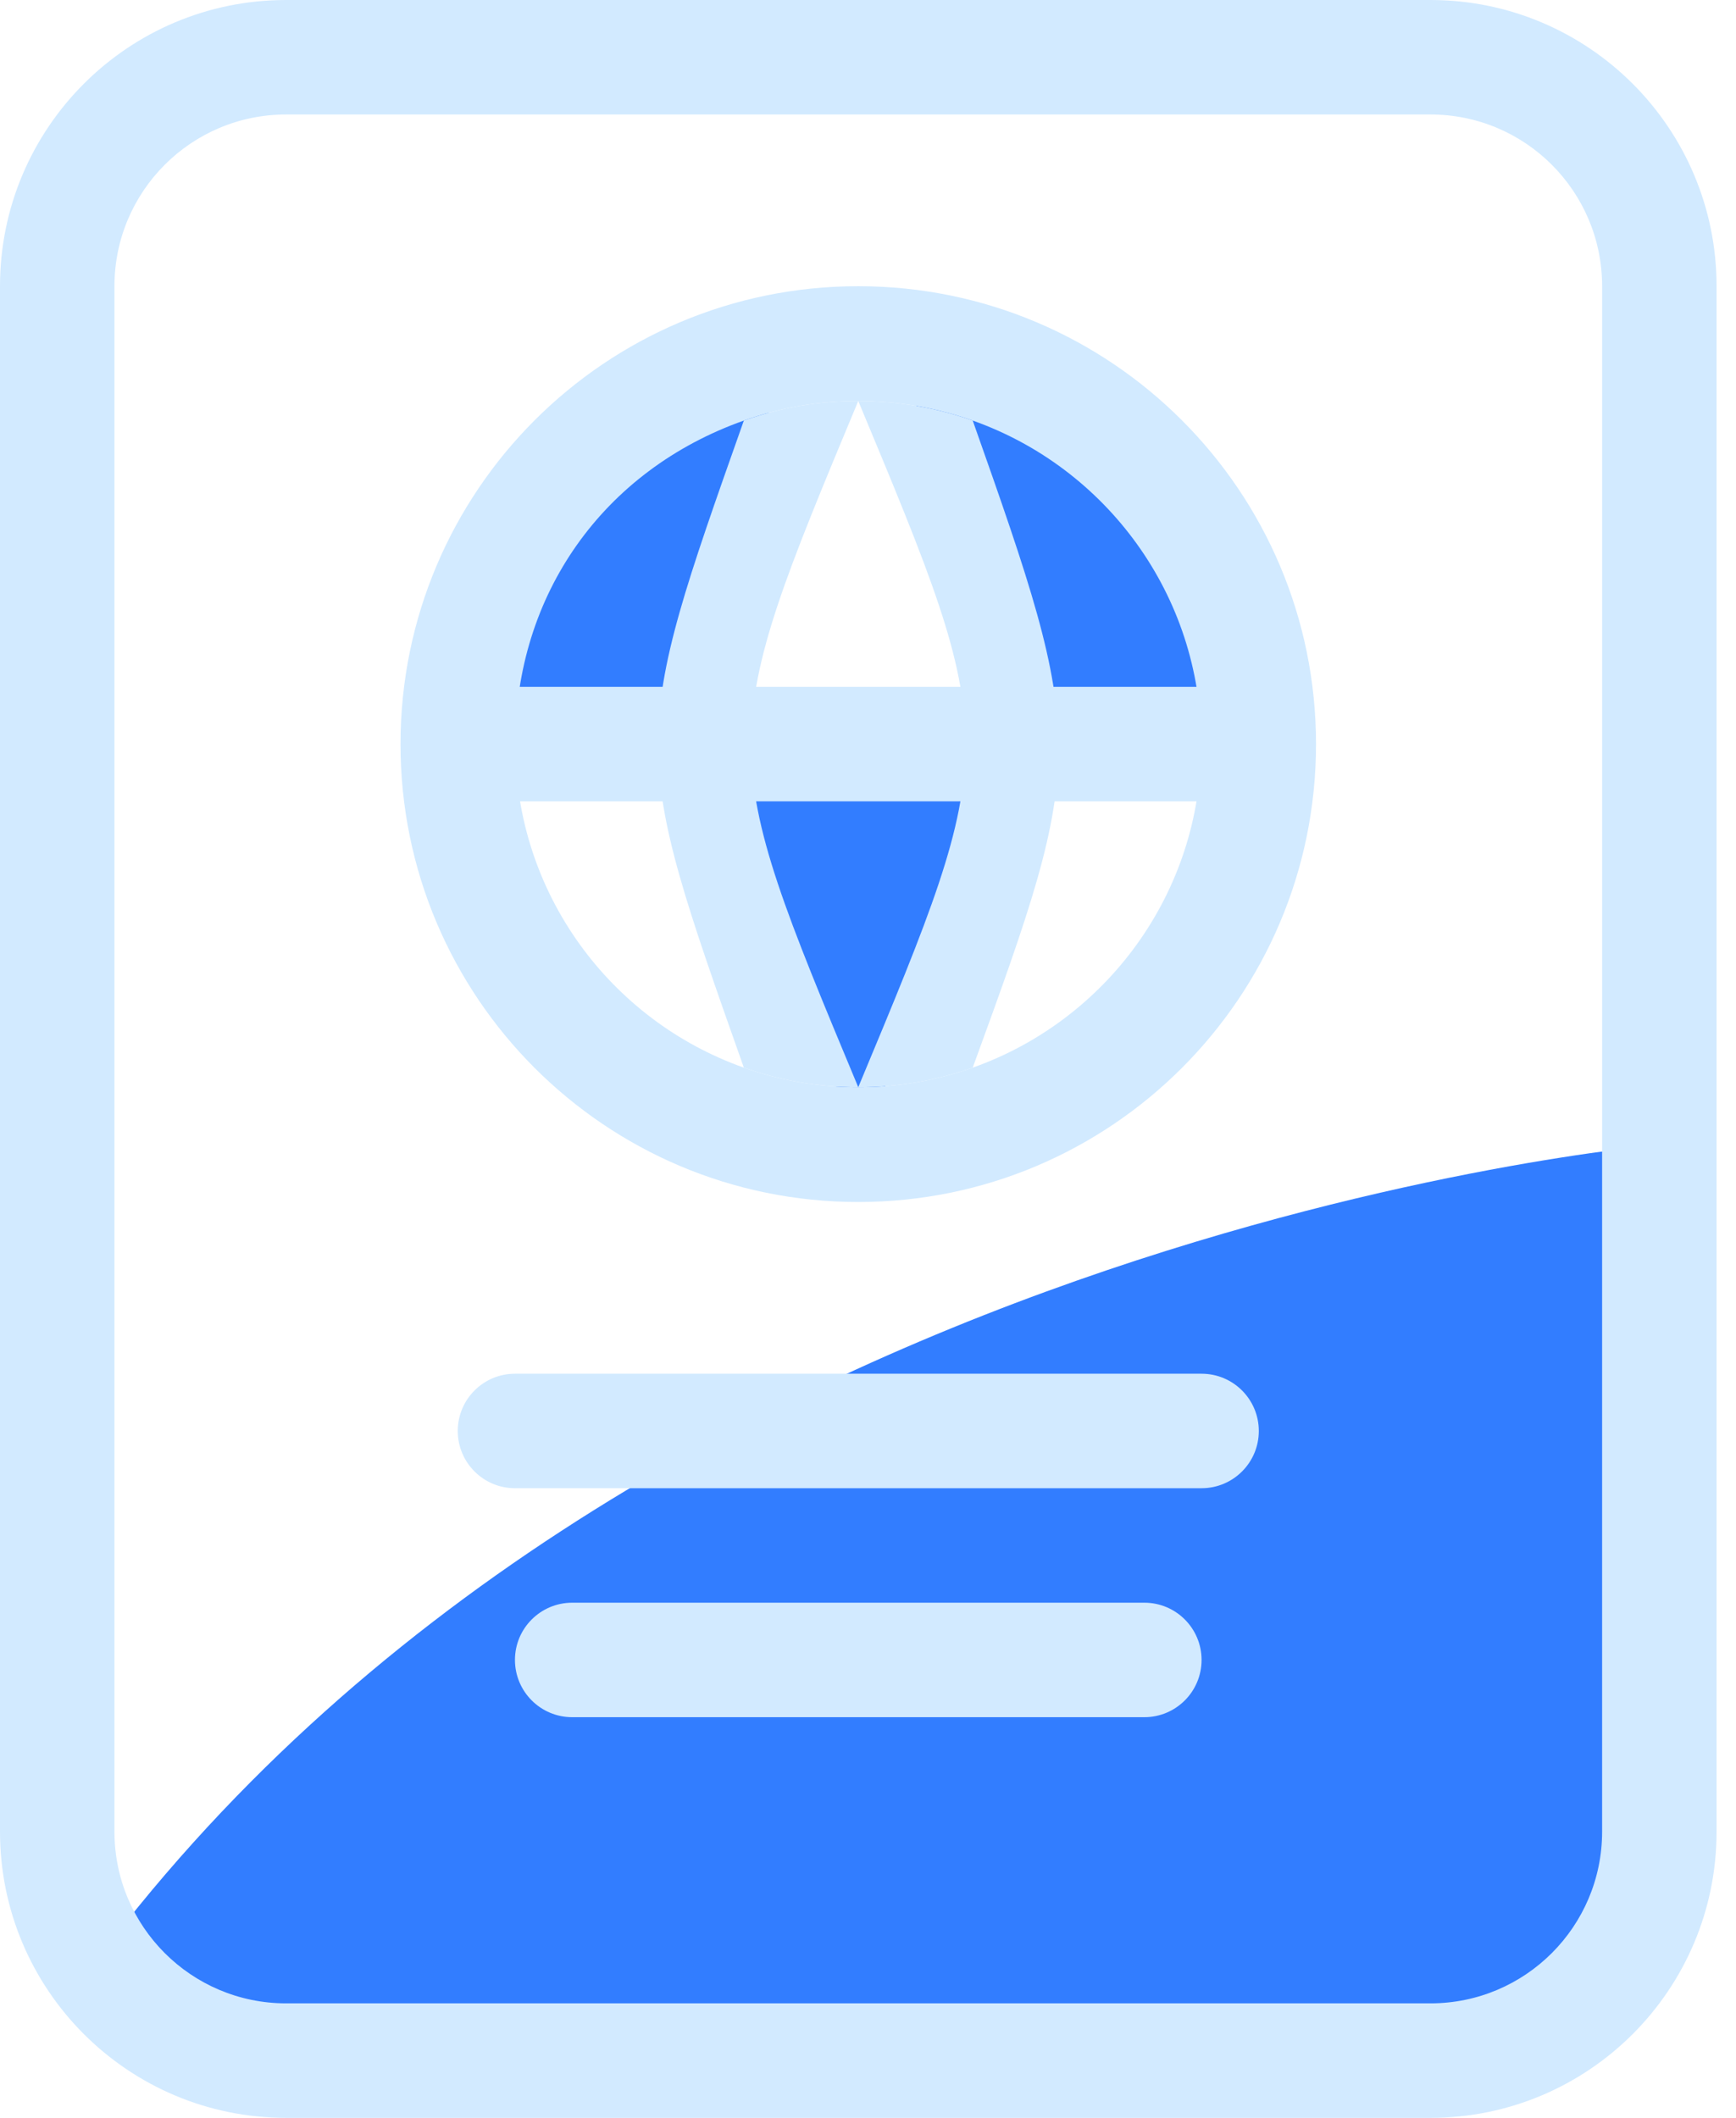 <svg width="41" height="50" viewBox="0 0 41 50" fill="none" xmlns="http://www.w3.org/2000/svg">
<path d="M39.189 45.946V27.027C39.189 27.027 14.865 29.054 2.027 46.622L5.405 48.649H35.811L39.189 45.946Z" fill="#327DFF"/>
<path fill-rule="evenodd" clip-rule="evenodd" d="M33.784 2.703H6.757C4.518 2.703 2.703 4.518 2.703 6.757V43.243C2.703 45.482 4.518 47.297 6.757 47.297H33.784C36.023 47.297 37.838 45.482 37.838 43.243V6.757C37.838 4.518 36.023 2.703 33.784 2.703ZM6.757 0C3.025 0 0 3.025 0 6.757V43.243C0 46.975 3.025 50 6.757 50H33.784C37.515 50 40.541 46.975 40.541 43.243V6.757C40.541 3.025 37.515 0 33.784 0H6.757Z" fill="#D2EAFF"/>
<path d="M10.811 17.568C10.811 12.703 14.865 10.135 16.892 9.459H18.243L15.54 17.568H10.811Z" fill="#327DFF"/>
<path d="M29.131 17.567C29.084 12.703 25.006 10.174 22.973 9.517L21.622 9.53L24.401 17.612L29.131 17.567Z" fill="#327DFF"/>
<path d="M24.324 18.243L20.27 27.027L16.892 18.243L24.324 18.243Z" fill="#327DFF"/>
<path d="M31.081 17.568C31.081 23.538 26.241 28.378 20.27 28.378C14.3 28.378 9.459 23.538 9.459 17.568C9.459 11.597 14.3 6.757 20.27 6.757C26.241 6.757 31.081 11.597 31.081 17.568ZM12.17 17.568C12.17 21.094 14.423 24.093 17.568 25.206C18.413 25.505 19.323 25.668 20.27 25.668C21.218 25.668 22.128 25.505 22.973 25.206C26.118 24.093 28.371 21.094 28.371 17.568C28.371 14.042 26.118 11.042 22.973 9.929C22.128 9.63 21.218 9.467 20.27 9.467C19.323 9.467 18.462 9.614 17.568 9.929C14.244 11.107 12.17 14.042 12.17 17.568Z" fill="#D2EAFF"/>
<path d="M20.27 9.467C23.649 17.568 23.649 17.568 20.27 25.668C21.218 25.668 22.128 25.505 22.973 25.206C25.676 17.804 25.676 17.568 22.973 9.929C22.128 9.63 21.218 9.467 20.27 9.467Z" fill="#D2EAFF"/>
<path d="M20.27 9.467C19.323 9.467 18.462 9.614 17.568 9.929C14.865 17.568 14.865 17.568 17.568 25.206C18.413 25.505 19.323 25.668 20.27 25.668C16.892 17.568 16.892 17.568 20.27 9.467Z" fill="#D2EAFF"/>
<path d="M10.811 16.216H29.73V18.919H10.811V16.216Z" fill="#D2EAFF"/>
<path d="M10.811 33.784C10.811 33.037 11.416 32.432 12.162 32.432H28.378C29.125 32.432 29.73 33.037 29.73 33.784C29.73 34.53 29.125 35.135 28.378 35.135H12.162C11.416 35.135 10.811 34.53 10.811 33.784Z" fill="#D2EAFF"/>
<path d="M12.162 39.189C12.162 38.443 12.767 37.838 13.514 37.838H27.027C27.773 37.838 28.378 38.443 28.378 39.189C28.378 39.936 27.773 40.541 27.027 40.541H13.514C12.767 40.541 12.162 39.936 12.162 39.189Z" fill="#D2EAFF"/>
</svg>
